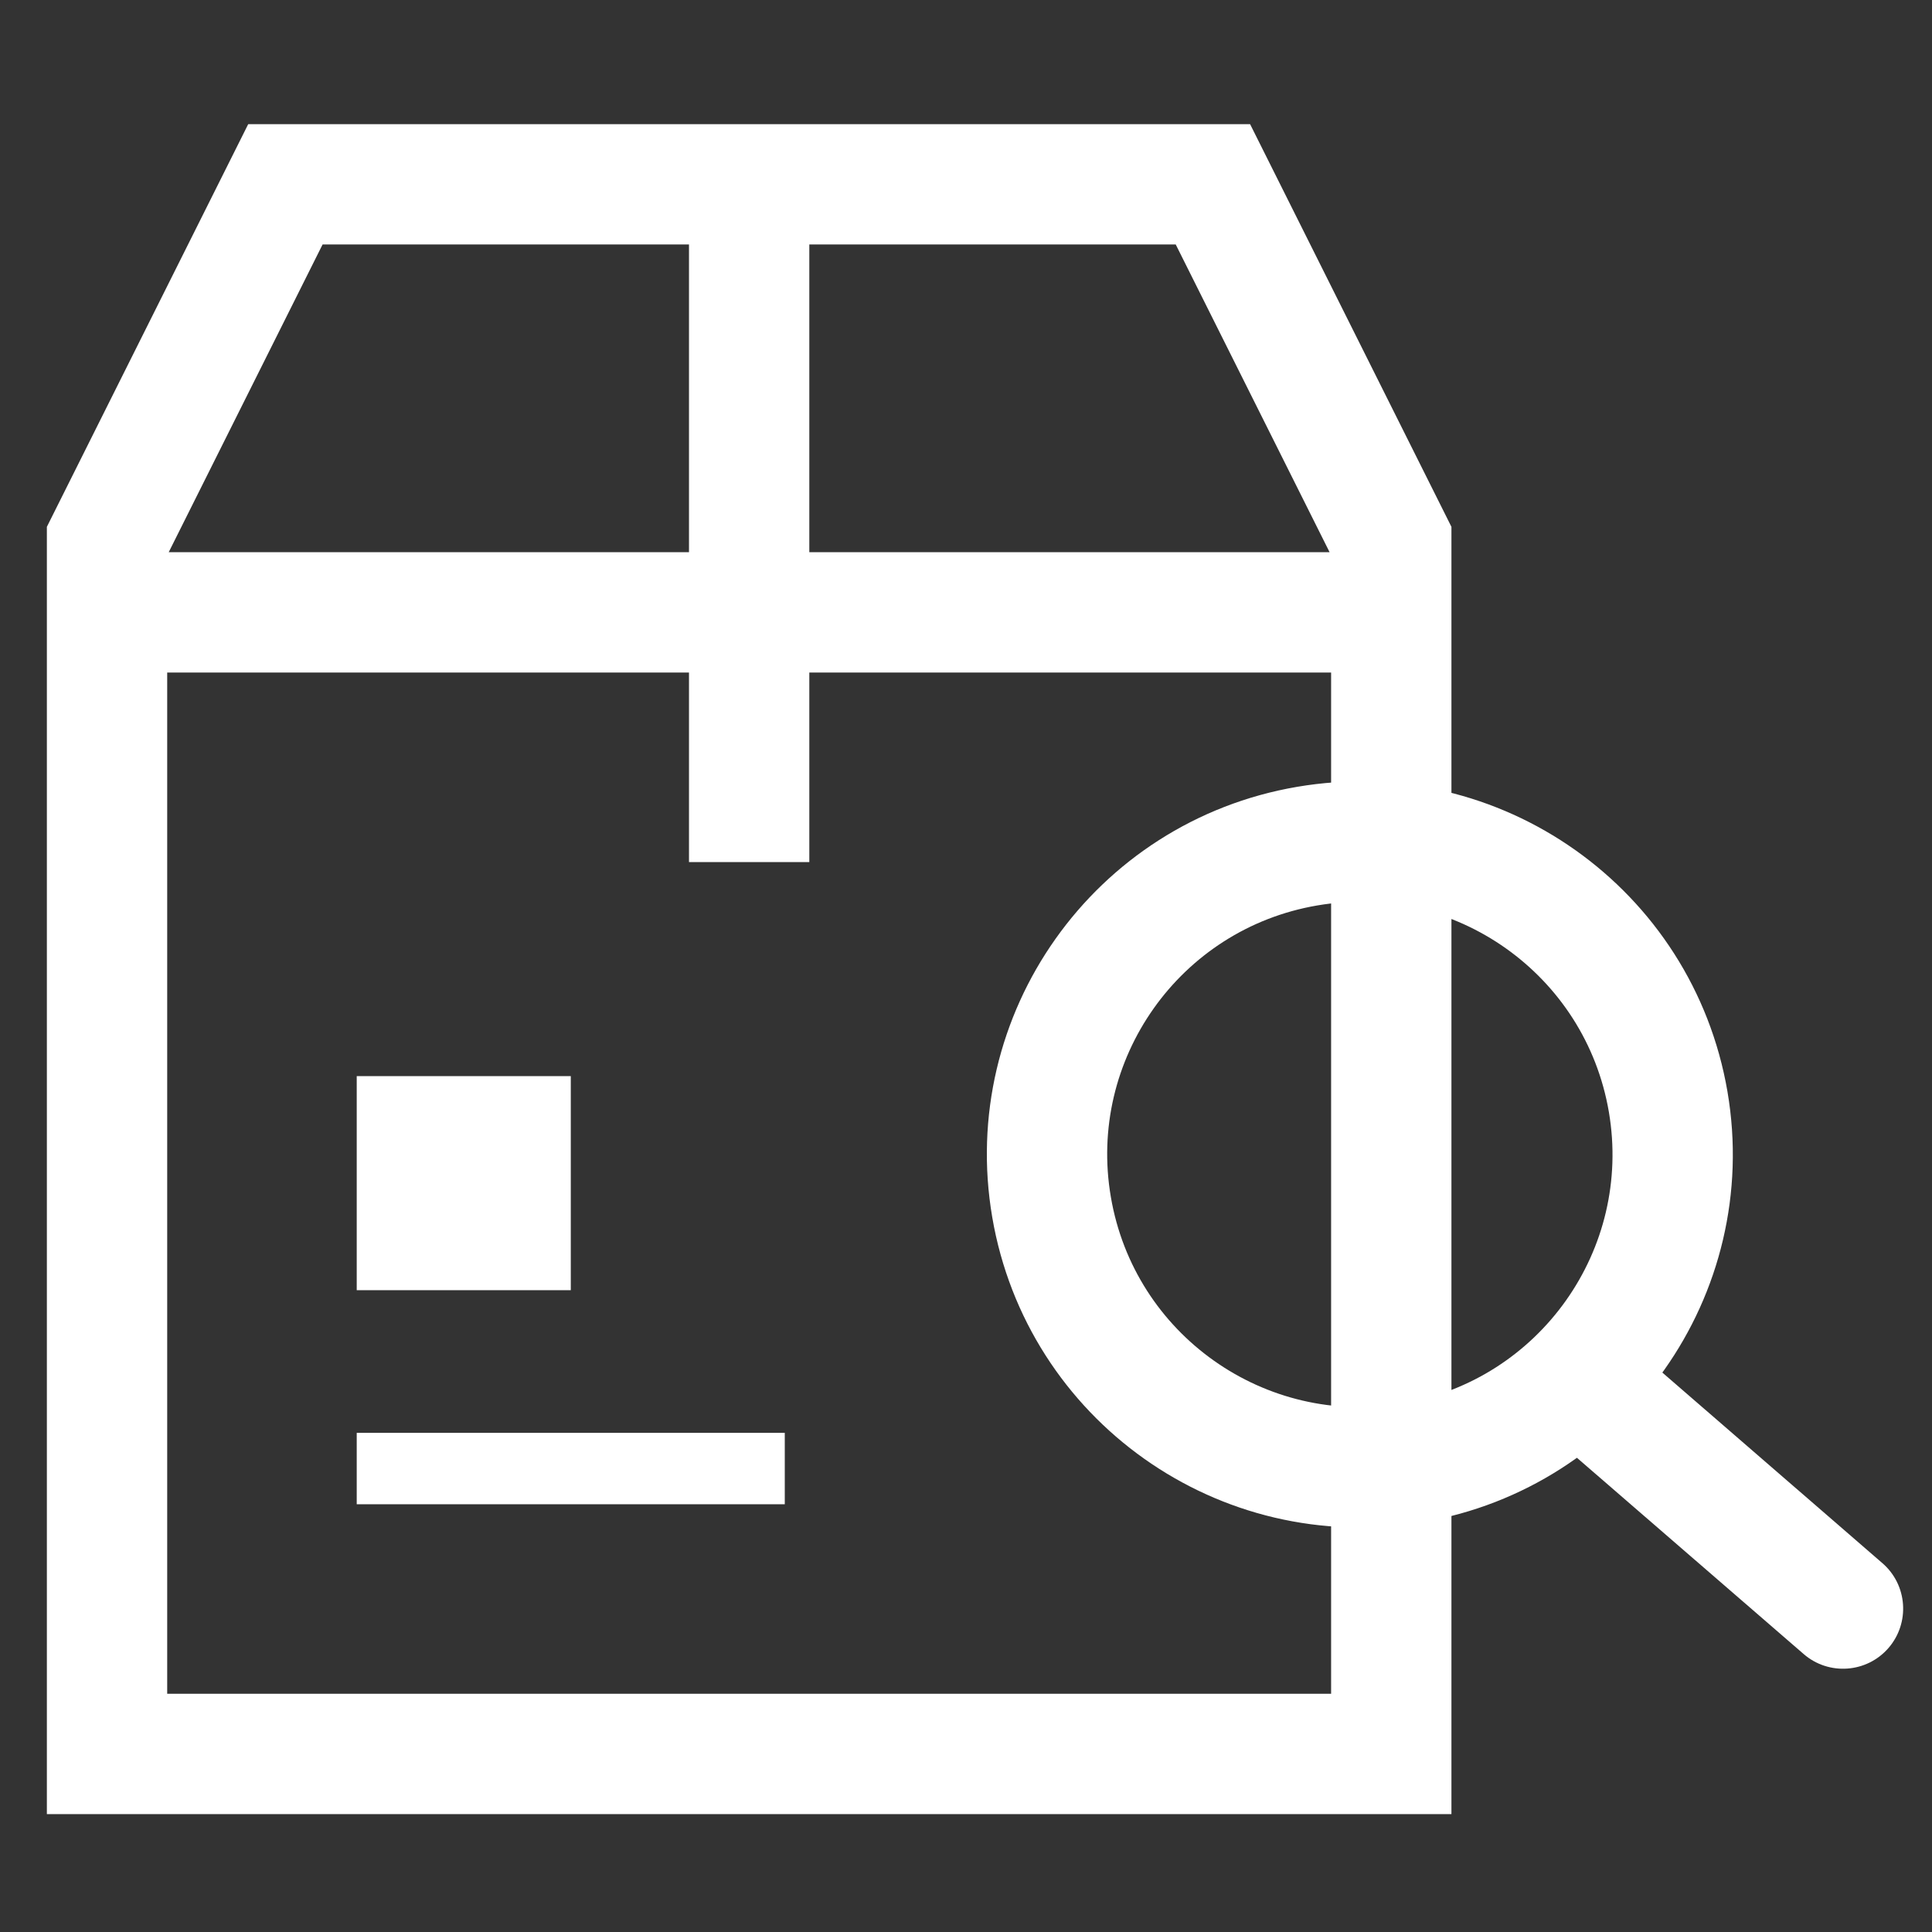 <svg width="25" height="25" viewBox="0 0 25 25" fill="none" xmlns="http://www.w3.org/2000/svg">
<rect x="0" y="0" width="25" height="25" fill="#333333" stroke="none"/>
<path d="M18.278 18.928C20.481 18.552 21.962 16.461 21.586 14.257C21.209 12.054 19.118 10.573 16.915 10.949C14.711 11.325 13.23 13.417 13.607 15.62C13.983 17.823 16.074 19.305 18.278 18.928Z" stroke="white" stroke-width="1.557" stroke-miterlimit="10" stroke-linecap="round"/>
<path d="M23.339 21.403C23.664 21.685 24.156 21.649 24.437 21.325C24.718 21 24.683 20.508 24.358 20.227L23.339 21.403ZM19.514 18.092L23.339 21.403L24.358 20.227L20.534 16.915L19.514 18.092Z" fill="white"/>
<path d="M9.694 11.155V2.385M9.694 2.385H3.693L1.385 7.001V7.924M9.694 2.385H15.695L18.003 7.001V7.924M1.385 7.924H18.003M1.385 7.924V22.696H18.003V7.924" stroke="white" stroke-width="1.557"/>
<path d="M4.616 13.925H7.386V16.695H4.616V13.925Z" fill="white"/>
<path d="M4.616 18.541H10.155V19.465H4.616V18.541Z" fill="white"/>
</svg>
